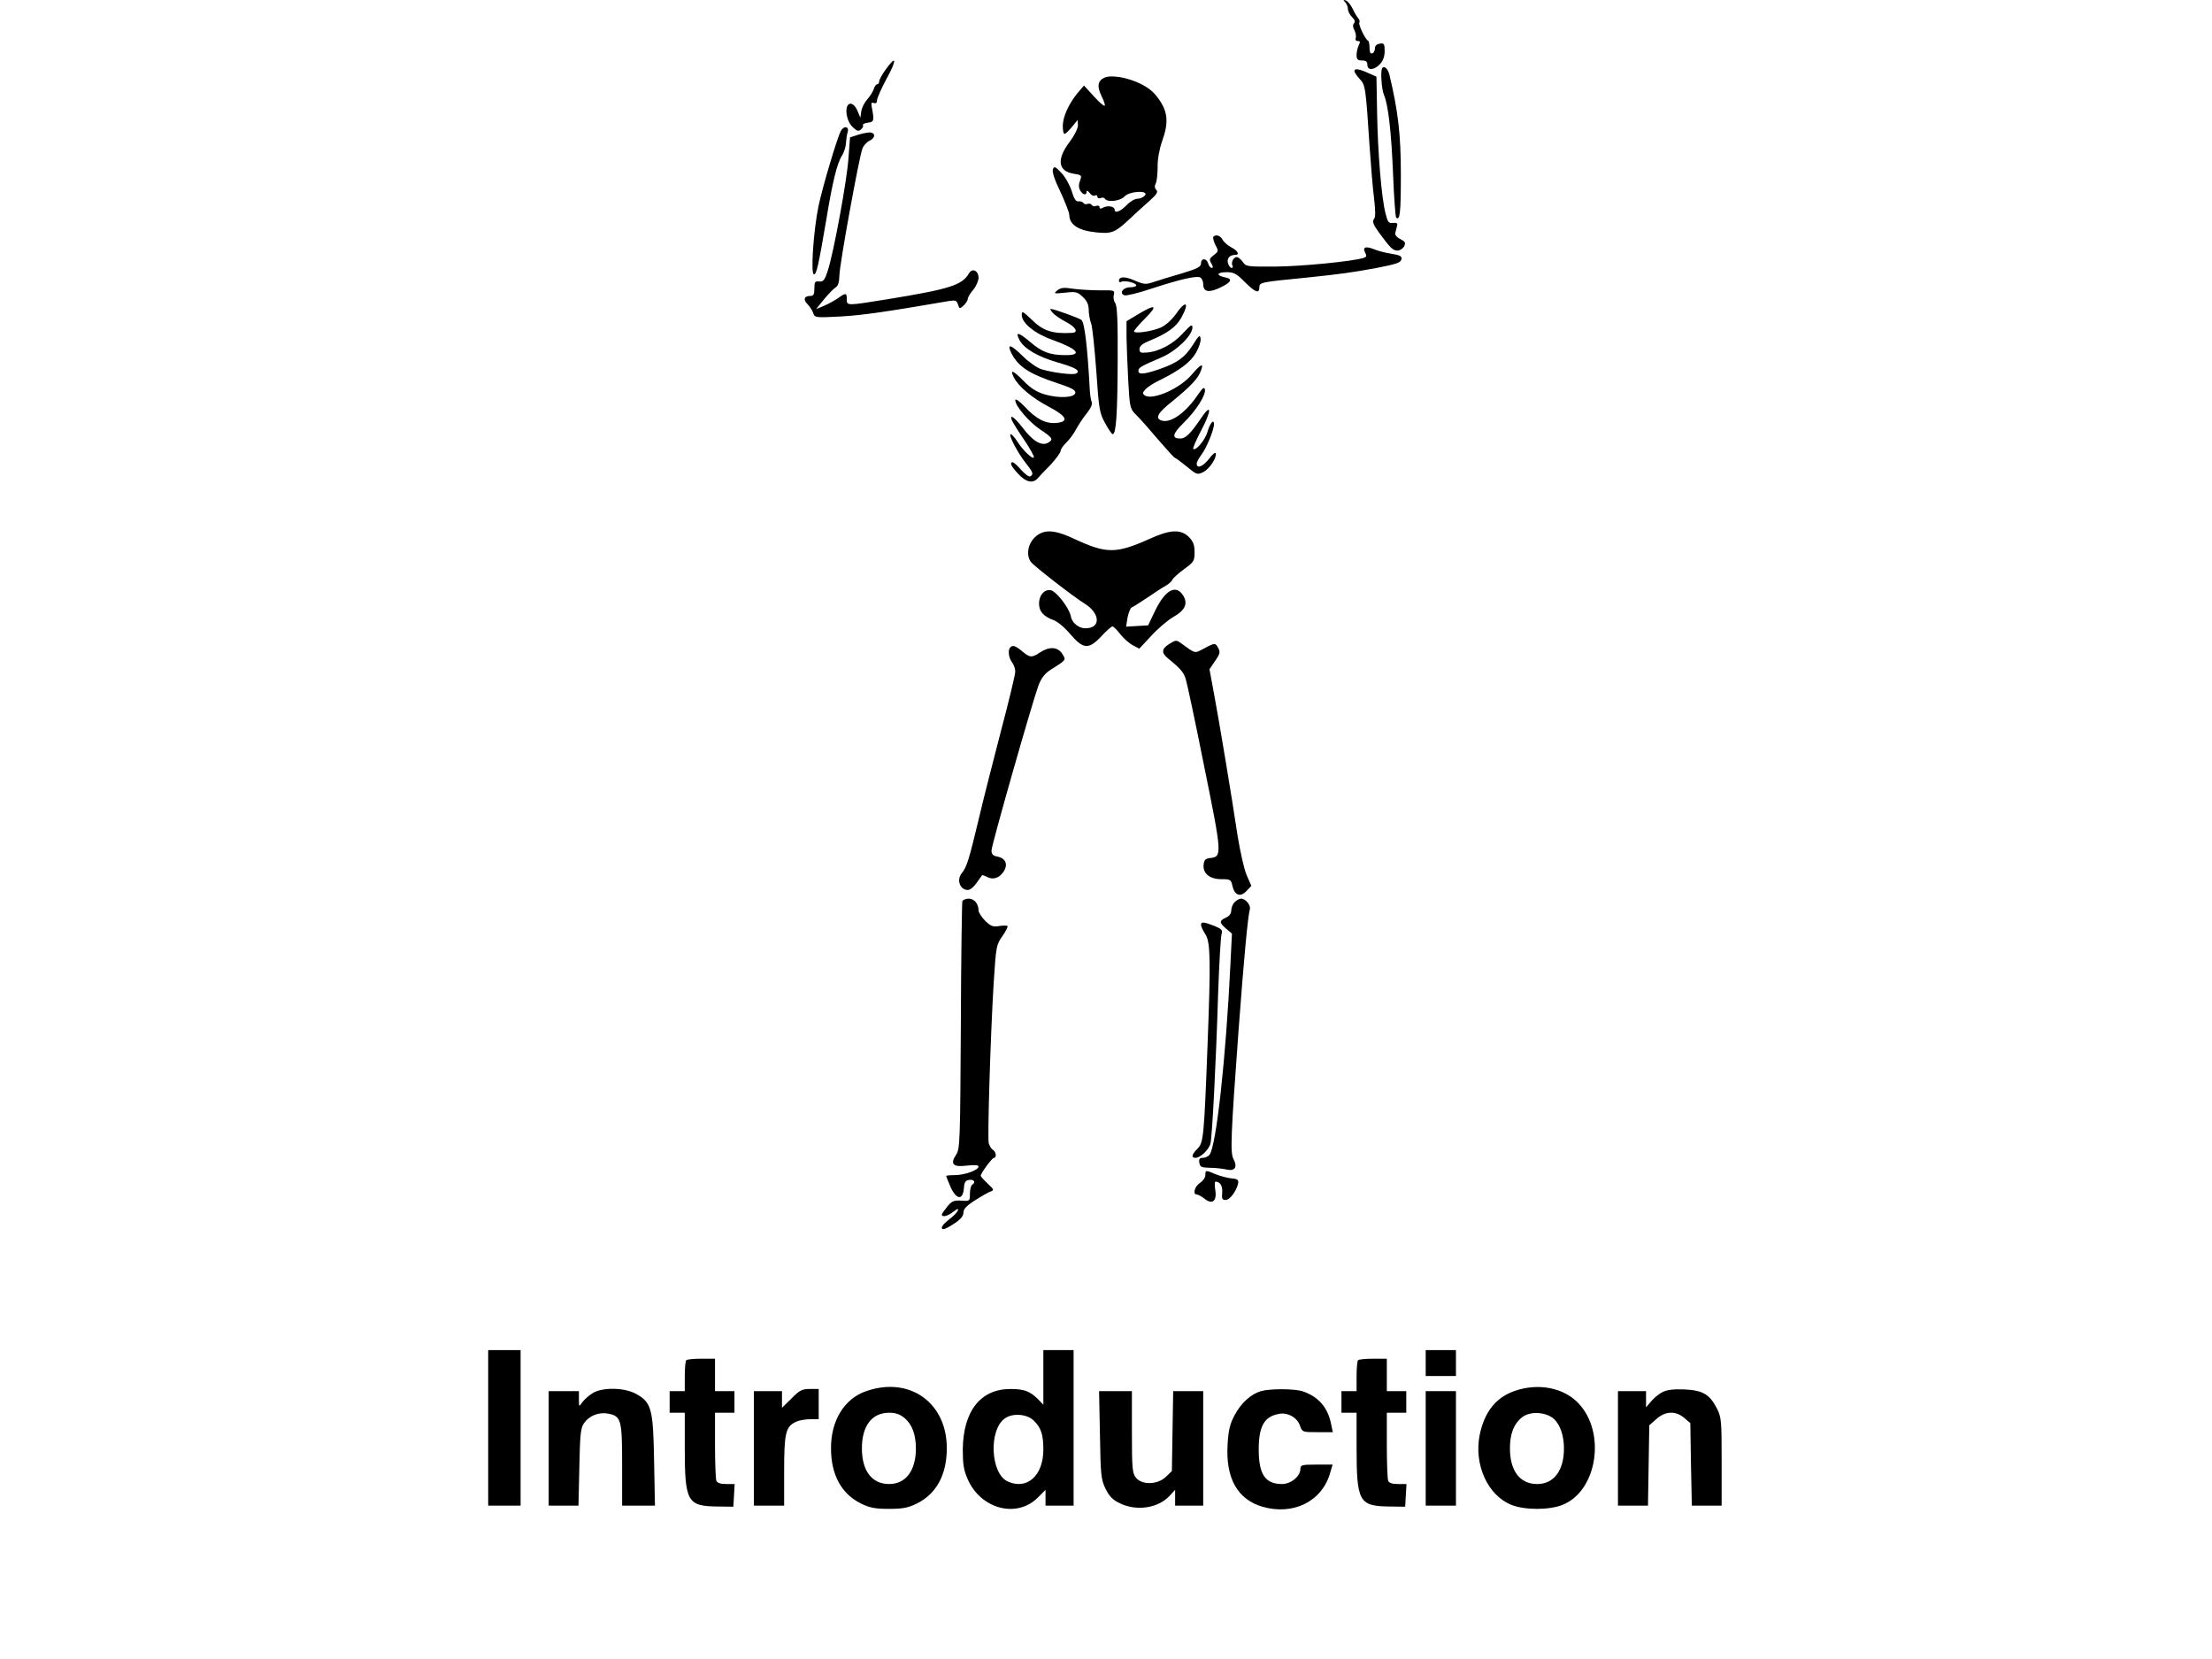 <?xml version="1.0" standalone="no"?>
<!DOCTYPE svg PUBLIC "-//W3C//DTD SVG 20010904//EN"
 "http://www.w3.org/TR/2001/REC-SVG-20010904/DTD/svg10.dtd">
<svg version="1.0" xmlns="http://www.w3.org/2000/svg"
 width="1024pt" height="768pt" viewBox="0 0 1024 768"
 preserveAspectRatio="xMidYMid meet">
<g transform="translate(0,768) scale(0.1,-0.1)"
fill="#000000" stroke="none">
<path d="M6228 7669 c6 -7 12 -21 12 -31 0 -10 9 -27 19 -37 13 -13 16 -22 9
-29 -6 -6 -6 -17 2 -32 6 -12 9 -28 6 -36 -3 -8 1 -14 10 -14 11 0 12 -4 4
-19 -5 -11 -10 -31 -10 -45 0 -21 5 -26 25 -26 18 0 25 -5 25 -20 0 -27 31
-26 58 3 15 15 22 36 22 61 0 33 -3 37 -22 34 -15 -2 -23 -10 -23 -22 0 -11
-6 -21 -12 -23 -9 -3 -13 6 -13 25 0 17 -3 32 -7 34 -13 5 -47 78 -40 84 3 3
1 11 -4 18 -6 6 -18 26 -27 45 -9 19 -24 37 -32 39 -12 4 -13 2 -2 -9z"/>
<path d="M4100 7358 c-16 -22 -30 -47 -30 -55 0 -7 -4 -13 -9 -13 -5 0 -13
-10 -16 -22 -4 -13 -18 -34 -30 -48 -13 -14 -25 -38 -28 -55 l-4 -30 -14 33
c-8 19 -21 32 -31 32 -30 0 -24 -74 7 -106 21 -21 29 -23 40 -14 8 7 13 16 10
20 -3 5 7 10 22 12 29 3 31 10 19 70 -4 21 -2 26 9 21 10 -3 15 1 15 13 0 9
20 55 45 101 48 88 45 111 -5 41z"/>
<path d="M6398 7363 c-8 -15 -2 -98 9 -123 20 -47 34 -173 42 -368 4 -105 11
-195 14 -199 18 -17 22 23 22 200 0 185 -13 294 -53 461 -7 29 -26 45 -34 29z"/>
<path d="M6270 7351 c0 -6 11 -22 24 -36 27 -29 28 -36 46 -310 6 -88 15 -198
21 -243 7 -60 7 -88 -1 -97 -8 -10 -3 -25 24 -62 53 -72 64 -83 86 -83 10 0
24 9 30 19 8 17 6 22 -17 34 -16 7 -26 20 -24 28 2 8 6 22 8 32 4 13 0 17 -18
15 -20 -3 -25 3 -35 44 -19 73 -36 285 -39 468 l-3 165 -38 17 c-44 20 -64 22
-64 9z"/>
<path d="M5114 7321 c-32 -14 -37 -40 -15 -85 11 -22 18 -42 15 -45 -3 -4 -26
16 -51 44 l-45 49 -29 -34 c-42 -51 -69 -111 -69 -153 0 -20 3 -37 8 -37 4 0
19 14 34 32 l27 33 1 -25 c0 -15 -17 -49 -40 -79 -59 -79 -52 -133 19 -145 38
-6 40 -7 31 -32 -7 -17 -7 -32 0 -45 12 -21 30 -26 30 -6 1 7 6 4 15 -7 7 -10
18 -15 24 -11 6 3 11 1 11 -5 0 -7 7 -10 15 -7 8 4 17 2 20 -3 11 -18 71 -11
90 10 23 26 116 30 95 5 -7 -8 -22 -15 -34 -15 -12 0 -35 -13 -51 -30 -28 -29
-55 -39 -55 -21 0 15 -30 21 -51 11 -14 -8 -19 -7 -19 1 0 6 -7 9 -15 6 -8 -4
-17 -2 -21 4 -3 6 -12 8 -20 5 -7 -3 -16 -1 -19 5 -4 5 -14 8 -23 7 -11 -2
-20 11 -31 48 -9 28 -30 66 -48 84 -28 30 -33 32 -39 16 -4 -11 8 -49 35 -104
22 -48 41 -96 41 -107 1 -46 43 -73 128 -81 68 -7 85 0 151 62 25 24 66 61 91
83 35 31 42 42 33 52 -8 8 -9 18 -3 29 5 9 9 43 9 76 -1 35 8 83 20 118 31 86
28 134 -11 192 -24 36 -48 56 -88 76 -61 30 -134 42 -166 29z"/>
<path d="M3892 7073 c-18 -36 -85 -261 -103 -348 -23 -111 -37 -315 -21 -315
12 0 21 41 57 252 29 178 51 265 73 298 9 14 17 39 18 55 1 17 4 40 8 53 9 27
-18 32 -32 5z"/>
<path d="M3975 7057 l-40 -13 -7 -94 c-7 -106 -69 -441 -96 -523 -14 -44 -21
-52 -40 -50 -19 2 -22 -2 -22 -32 0 -28 -4 -35 -19 -35 -29 0 -34 -17 -12 -39
10 -10 22 -29 26 -41 7 -21 10 -21 128 -15 102 6 213 22 503 72 27 4 33 2 39
-17 6 -20 8 -21 26 -4 10 9 19 23 19 30 0 7 11 26 25 42 14 17 25 42 25 56 0
33 -29 47 -44 21 -32 -55 -88 -73 -376 -120 -192 -31 -190 -31 -190 0 0 30 -4
31 -40 5 -16 -11 -45 -27 -66 -36 l-36 -15 37 46 c21 25 45 50 54 55 11 6 16
24 17 57 1 51 90 540 106 584 5 15 21 32 34 38 26 12 28 35 3 38 -8 1 -32 -4
-54 -10z"/>
<path d="M5617 6584 c-3 -4 1 -20 9 -37 16 -29 15 -31 -7 -48 -21 -16 -22 -21
-11 -39 8 -14 9 -20 1 -20 -6 0 -13 9 -16 20 -7 26 -33 26 -33 1 0 -16 -17
-25 -87 -46 -49 -14 -107 -32 -131 -40 -38 -13 -46 -12 -88 6 -45 20 -74 20
-74 -1 0 -6 5 -8 10 -5 14 9 70 -4 70 -16 0 -5 -13 -9 -29 -9 -32 0 -51 -27
-26 -37 9 -3 64 10 123 30 132 43 208 61 227 53 8 -3 15 -17 15 -31 0 -35 23
-41 71 -20 59 27 69 44 30 51 -43 9 -39 24 8 24 32 0 46 -7 83 -45 49 -49 68
-56 68 -25 0 23 6 24 220 45 153 16 207 23 325 45 92 18 110 24 113 41 2 13
-8 18 -45 24 -26 4 -63 13 -82 21 -39 16 -55 10 -41 -16 8 -15 6 -20 -8 -24
-51 -16 -285 -39 -406 -40 -133 -1 -139 0 -153 22 -9 12 -21 22 -28 22 -15 0
-28 -27 -19 -41 3 -5 1 -9 -5 -9 -5 0 -13 10 -16 21 -7 22 7 39 33 39 22 0 13
19 -18 35 -16 8 -34 24 -40 35 -11 20 -31 26 -43 14z"/>
<path d="M4895 6336 c-19 -16 -17 -16 35 -11 50 6 58 4 83 -20 19 -18 27 -36
27 -60 0 -18 5 -46 11 -62 6 -15 16 -114 24 -220 12 -177 15 -196 41 -242 15
-28 31 -51 35 -51 16 0 22 95 23 337 1 185 -2 257 -11 269 -7 10 -10 27 -7 39
5 21 3 22 -63 21 -37 0 -93 3 -123 7 -44 7 -59 6 -75 -7z"/>
<path d="M5442 6224 c-20 -27 -47 -51 -70 -61 -43 -18 -122 -29 -122 -17 0 5
23 32 52 61 60 60 48 67 -32 19 l-55 -33 0 -74 c1 -41 4 -132 8 -202 7 -128 8
-129 40 -161 17 -17 63 -69 101 -114 39 -45 72 -82 76 -82 3 0 27 -18 54 -40
46 -38 49 -39 77 -25 29 15 63 67 57 87 -2 6 -16 -6 -31 -26 -28 -36 -57 -48
-57 -22 0 7 10 25 21 40 23 29 59 116 59 142 0 27 -19 5 -30 -35 -10 -36 -54
-90 -66 -79 -3 3 14 42 37 86 49 93 48 129 -1 56 -49 -72 -71 -94 -96 -94 -41
0 -37 21 15 72 58 57 104 129 99 155 -3 14 -11 7 -35 -28 -57 -83 -127 -131
-168 -115 -29 11 -14 36 53 89 83 68 118 104 131 140 15 39 1 33 -42 -17 -53
-64 -180 -120 -217 -97 -12 9 -12 12 3 29 9 10 38 29 64 41 93 46 143 83 169
127 14 24 24 54 22 66 -3 20 -8 16 -36 -29 -37 -58 -73 -84 -158 -113 -67 -23
-94 -25 -94 -7 0 15 10 21 108 63 69 30 142 101 142 138 0 17 -8 12 -43 -26
-46 -51 -112 -86 -168 -90 -28 -3 -34 0 -34 16 0 14 14 26 50 40 79 33 119 62
143 104 41 74 22 86 -26 16z"/>
<path d="M4874 6231 c9 -10 37 -29 62 -42 45 -24 58 -48 27 -50 -92 -5 -135 9
-190 64 -38 36 -43 39 -43 19 0 -38 61 -87 146 -117 114 -41 137 -70 56 -69
-71 0 -108 14 -162 60 -55 47 -72 50 -50 9 21 -39 84 -76 173 -102 88 -25 110
-39 89 -52 -14 -8 -106 3 -162 20 -19 6 -59 34 -87 62 -55 54 -74 58 -50 10
33 -62 82 -94 215 -138 64 -21 82 -31 80 -44 -4 -22 -75 -26 -141 -7 -37 11
-65 28 -97 61 -51 52 -67 58 -46 17 22 -43 85 -95 165 -137 81 -43 91 -68 29
-73 -48 -4 -92 19 -145 76 -26 27 -43 39 -43 29 0 -26 63 -100 115 -135 59
-39 63 -47 36 -62 -30 -16 -70 8 -117 70 -37 48 -62 66 -50 35 3 -8 28 -49 57
-91 28 -41 48 -78 45 -82 -8 -8 -53 36 -77 75 -12 18 -25 33 -30 33 -13 0 32
-87 70 -134 33 -42 37 -51 21 -61 -6 -4 -25 10 -42 29 -17 20 -35 36 -40 36
-16 0 -7 -19 26 -54 35 -38 66 -45 88 -22 7 8 34 37 61 64 26 28 47 57 47 65
0 7 12 24 26 38 14 13 34 40 44 59 10 19 32 53 49 74 21 26 29 45 25 55 -4 9
-8 34 -9 56 -11 202 -24 312 -39 324 -11 9 -128 51 -142 51 -4 0 1 -9 10 -19z"/>
<path d="M4789 5191 c-32 -32 -39 -84 -16 -113 14 -19 201 -164 249 -193 67
-42 75 -106 14 -113 -37 -5 -72 20 -79 56 -8 39 -68 116 -94 120 -29 4 -53
-24 -53 -62 0 -37 21 -60 68 -77 17 -6 52 -35 77 -65 60 -70 85 -72 144 -9 23
25 46 45 51 45 5 0 21 -16 36 -36 15 -19 41 -42 58 -51 l30 -16 56 60 c30 33
76 72 102 87 55 31 69 63 44 101 -33 50 -81 24 -127 -69 l-34 -71 -51 -3 -51
-3 7 43 c5 23 13 44 19 46 6 2 39 23 72 45 33 23 72 48 85 55 14 8 28 20 31
28 3 7 27 29 54 49 46 33 49 38 49 79 0 33 -6 49 -26 70 -38 37 -87 35 -183
-9 -155 -69 -199 -69 -347 0 -96 45 -144 46 -185 6z"/>
<path d="M5418 4702 c-41 -24 -44 -43 -11 -70 59 -48 72 -64 82 -95 6 -18 45
-201 86 -407 82 -404 83 -416 28 -422 -22 -2 -29 -9 -31 -30 -5 -41 28 -68 82
-68 41 0 45 -2 51 -30 10 -45 37 -55 65 -25 l23 24 -22 50 c-12 28 -30 110
-42 183 -27 181 -85 529 -110 662 l-20 108 26 38 c22 32 25 42 15 59 -13 26
-16 26 -66 -1 -46 -24 -37 -26 -109 26 -18 13 -23 13 -47 -2z"/>
<path d="M4677 4683 c-12 -11 -8 -48 8 -69 8 -10 15 -30 15 -43 0 -13 -29
-135 -65 -270 -35 -135 -83 -322 -105 -416 -43 -180 -55 -221 -77 -246 -26
-31 -10 -79 28 -79 10 0 28 15 40 33 12 17 24 33 25 35 1 2 12 -1 24 -8 27
-14 56 -5 76 25 21 32 10 61 -26 69 -23 4 -30 11 -30 29 0 25 187 680 217 763
13 34 29 55 53 71 79 50 76 47 57 77 -21 32 -59 34 -102 6 -39 -26 -47 -25
-83 5 -31 26 -44 30 -55 18z"/>
<path d="M4455 3508 c-2 -7 -6 -267 -7 -578 -3 -528 -4 -568 -21 -594 -30 -45
-16 -60 48 -52 36 4 55 3 55 -4 0 -17 -65 -40 -110 -40 -22 0 -40 -2 -40 -4 0
-2 9 -24 20 -50 27 -60 57 -64 62 -8 2 30 7 38 26 40 22 3 30 -12 12 -23 -5
-3 -10 -22 -10 -41 0 -34 0 -35 -41 -32 -34 2 -44 -3 -64 -28 -13 -16 -24 -32
-25 -36 0 -15 27 -8 54 13 18 14 24 16 20 5 -3 -8 -21 -27 -40 -41 -33 -25
-44 -45 -25 -45 5 0 28 12 50 27 28 18 41 34 41 49 0 17 14 32 53 57 28 18 61
37 72 41 18 6 17 9 -13 37 -18 17 -32 33 -32 36 0 12 53 83 61 83 14 0 10 28
-4 37 -8 4 -16 18 -20 31 -6 27 8 495 23 742 11 169 12 176 40 216 16 23 27
44 24 47 -3 3 -21 3 -39 0 -29 -5 -39 0 -65 25 -16 17 -30 38 -30 47 0 31 -20
55 -46 55 -13 0 -27 -6 -29 -12z"/>
<path d="M5716 3504 c-9 -8 -16 -26 -16 -38 0 -15 -9 -27 -25 -34 -32 -15 -31
-23 1 -51 l27 -23 -7 -142 c-21 -439 -66 -844 -97 -882 -6 -8 -20 -14 -31 -14
-14 0 -19 -6 -16 -22 3 -20 9 -23 48 -24 25 0 60 -4 78 -8 39 -9 52 11 32 49
-15 29 -13 97 24 600 25 337 43 525 52 556 5 19 -20 49 -41 49 -7 0 -21 -7
-29 -16z"/>
<path d="M5560 3398 c0 -7 9 -26 20 -43 24 -36 25 -125 10 -515 -16 -424 -19
-450 -46 -477 -27 -27 -31 -43 -10 -43 23 0 64 39 70 68 8 38 26 389 35 692 5
140 12 264 16 276 6 18 0 24 -34 38 -50 19 -61 20 -61 4z"/>
<path d="M5580 2240 c0 -11 -11 -27 -25 -36 -25 -16 -35 -54 -14 -54 6 0 22
-9 36 -20 36 -28 57 -10 49 42 -4 21 -3 38 1 38 22 -1 33 -20 31 -51 -3 -28 0
-34 16 -34 20 0 51 43 58 78 2 15 -4 20 -32 22 -19 2 -52 11 -72 19 -47 20
-48 20 -48 -4z"/>
<path d="M2260 1070 l0 -360 75 0 75 0 0 360 0 360 -75 0 -75 0 0 -360z"/>
<path d="M4830 1304 l0 -127 -27 28 c-36 35 -63 45 -125 45 -139 0 -219 -102
-221 -280 0 -68 4 -96 23 -138 60 -138 227 -182 324 -85 l36 36 0 -36 0 -37
65 0 65 0 0 360 0 360 -70 0 -70 0 0 -126z m-46 -199 c35 -33 46 -65 46 -136
0 -120 -76 -188 -165 -147 -80 36 -89 239 -13 292 35 25 100 21 132 -9z"/>
<path d="M6600 1370 l0 -60 70 0 70 0 0 60 0 60 -70 0 -70 0 0 -60z"/>
<path d="M3177 1383 c-4 -3 -7 -37 -7 -75 l0 -68 -35 0 -35 0 0 -50 0 -50 35
0 35 0 0 -162 c0 -249 12 -270 148 -272 l77 -1 3 53 3 52 -39 0 c-27 0 -42 5
-46 16 -3 9 -6 83 -6 165 l0 149 45 0 45 0 0 50 0 50 -45 0 -45 0 0 75 0 75
-63 0 c-35 0 -67 -3 -70 -7z"/>
<path d="M6287 1383 c-4 -3 -7 -37 -7 -75 l0 -68 -35 0 -35 0 0 -50 0 -50 35
0 35 0 0 -162 c0 -249 12 -270 148 -272 l77 -1 3 53 3 52 -39 0 c-27 0 -42 5
-46 16 -3 9 -6 83 -6 165 l0 149 45 0 45 0 0 50 0 50 -45 0 -45 0 0 75 0 75
-63 0 c-35 0 -67 -3 -70 -7z"/>
<path d="M4010 1240 c-101 -34 -164 -137 -163 -265 0 -122 48 -210 138 -255
41 -20 65 -25 130 -25 65 0 89 5 130 25 90 45 138 133 138 255 1 211 -172 335
-373 265z m179 -126 c33 -28 51 -76 51 -139 0 -103 -47 -165 -124 -165 -80 0
-126 61 -126 165 0 104 46 165 126 165 31 0 51 -7 73 -26z"/>
<path d="M7012 1241 c-87 -30 -140 -97 -162 -203 -28 -139 38 -282 148 -325
62 -24 172 -24 234 0 162 63 205 336 74 472 -68 71 -185 94 -294 56z m183
-131 c28 -27 45 -77 45 -135 0 -103 -47 -165 -124 -165 -80 0 -126 61 -126
165 0 68 18 114 56 144 38 30 113 25 149 -9z"/>
<path d="M2744 1231 c-18 -11 -39 -30 -48 -42 -16 -23 -16 -23 -16 14 l0 37
-70 0 -70 0 0 -265 0 -265 69 0 69 0 4 178 c3 150 6 181 21 203 24 35 68 53
112 45 61 -12 65 -28 65 -238 l0 -188 76 0 76 0 -4 208 c-4 239 -12 270 -83
309 -53 30 -155 32 -201 4z"/>
<path d="M3664 1206 l-44 -43 0 38 0 39 -65 0 -65 0 0 -265 0 -265 70 0 70 0
0 160 c0 176 7 206 55 228 14 7 44 12 65 12 l40 0 0 70 0 70 -41 0 c-36 0 -48
-6 -85 -44z"/>
<path d="M5837 1240 c-46 -14 -91 -54 -121 -110 -22 -41 -29 -69 -33 -135 -10
-157 45 -256 161 -290 141 -41 273 23 312 151 l13 44 -74 0 c-69 0 -75 -2 -75
-20 0 -34 -44 -70 -85 -70 -78 0 -108 45 -108 160 0 106 25 151 90 164 42 10
88 -15 101 -54 11 -30 12 -30 81 -30 l71 0 -7 33 c-14 79 -58 131 -132 156
-39 13 -152 13 -194 1z"/>
<path d="M7695 1235 c-16 -8 -40 -28 -52 -43 l-23 -27 0 38 0 37 -65 0 -65 0
0 -265 0 -265 69 0 70 0 3 186 3 186 33 29 c41 37 89 39 129 5 l28 -24 3 -191
4 -191 69 0 69 0 0 203 c0 191 -1 205 -22 247 -34 66 -66 84 -151 88 -51 2
-81 -2 -102 -13z"/>
<path d="M5092 1038 c3 -188 5 -207 26 -250 17 -35 34 -52 66 -67 77 -38 178
-23 231 35 l25 27 0 -37 0 -36 65 0 65 0 0 265 0 265 -69 0 -70 0 -3 -185 -3
-185 -27 -26 c-37 -37 -111 -40 -139 -5 -17 21 -19 41 -19 212 l0 189 -76 0
-76 0 4 -202z"/>
<path d="M6600 975 l0 -265 70 0 70 0 0 265 0 265 -70 0 -70 0 0 -265z"/>
</g>
</svg>
